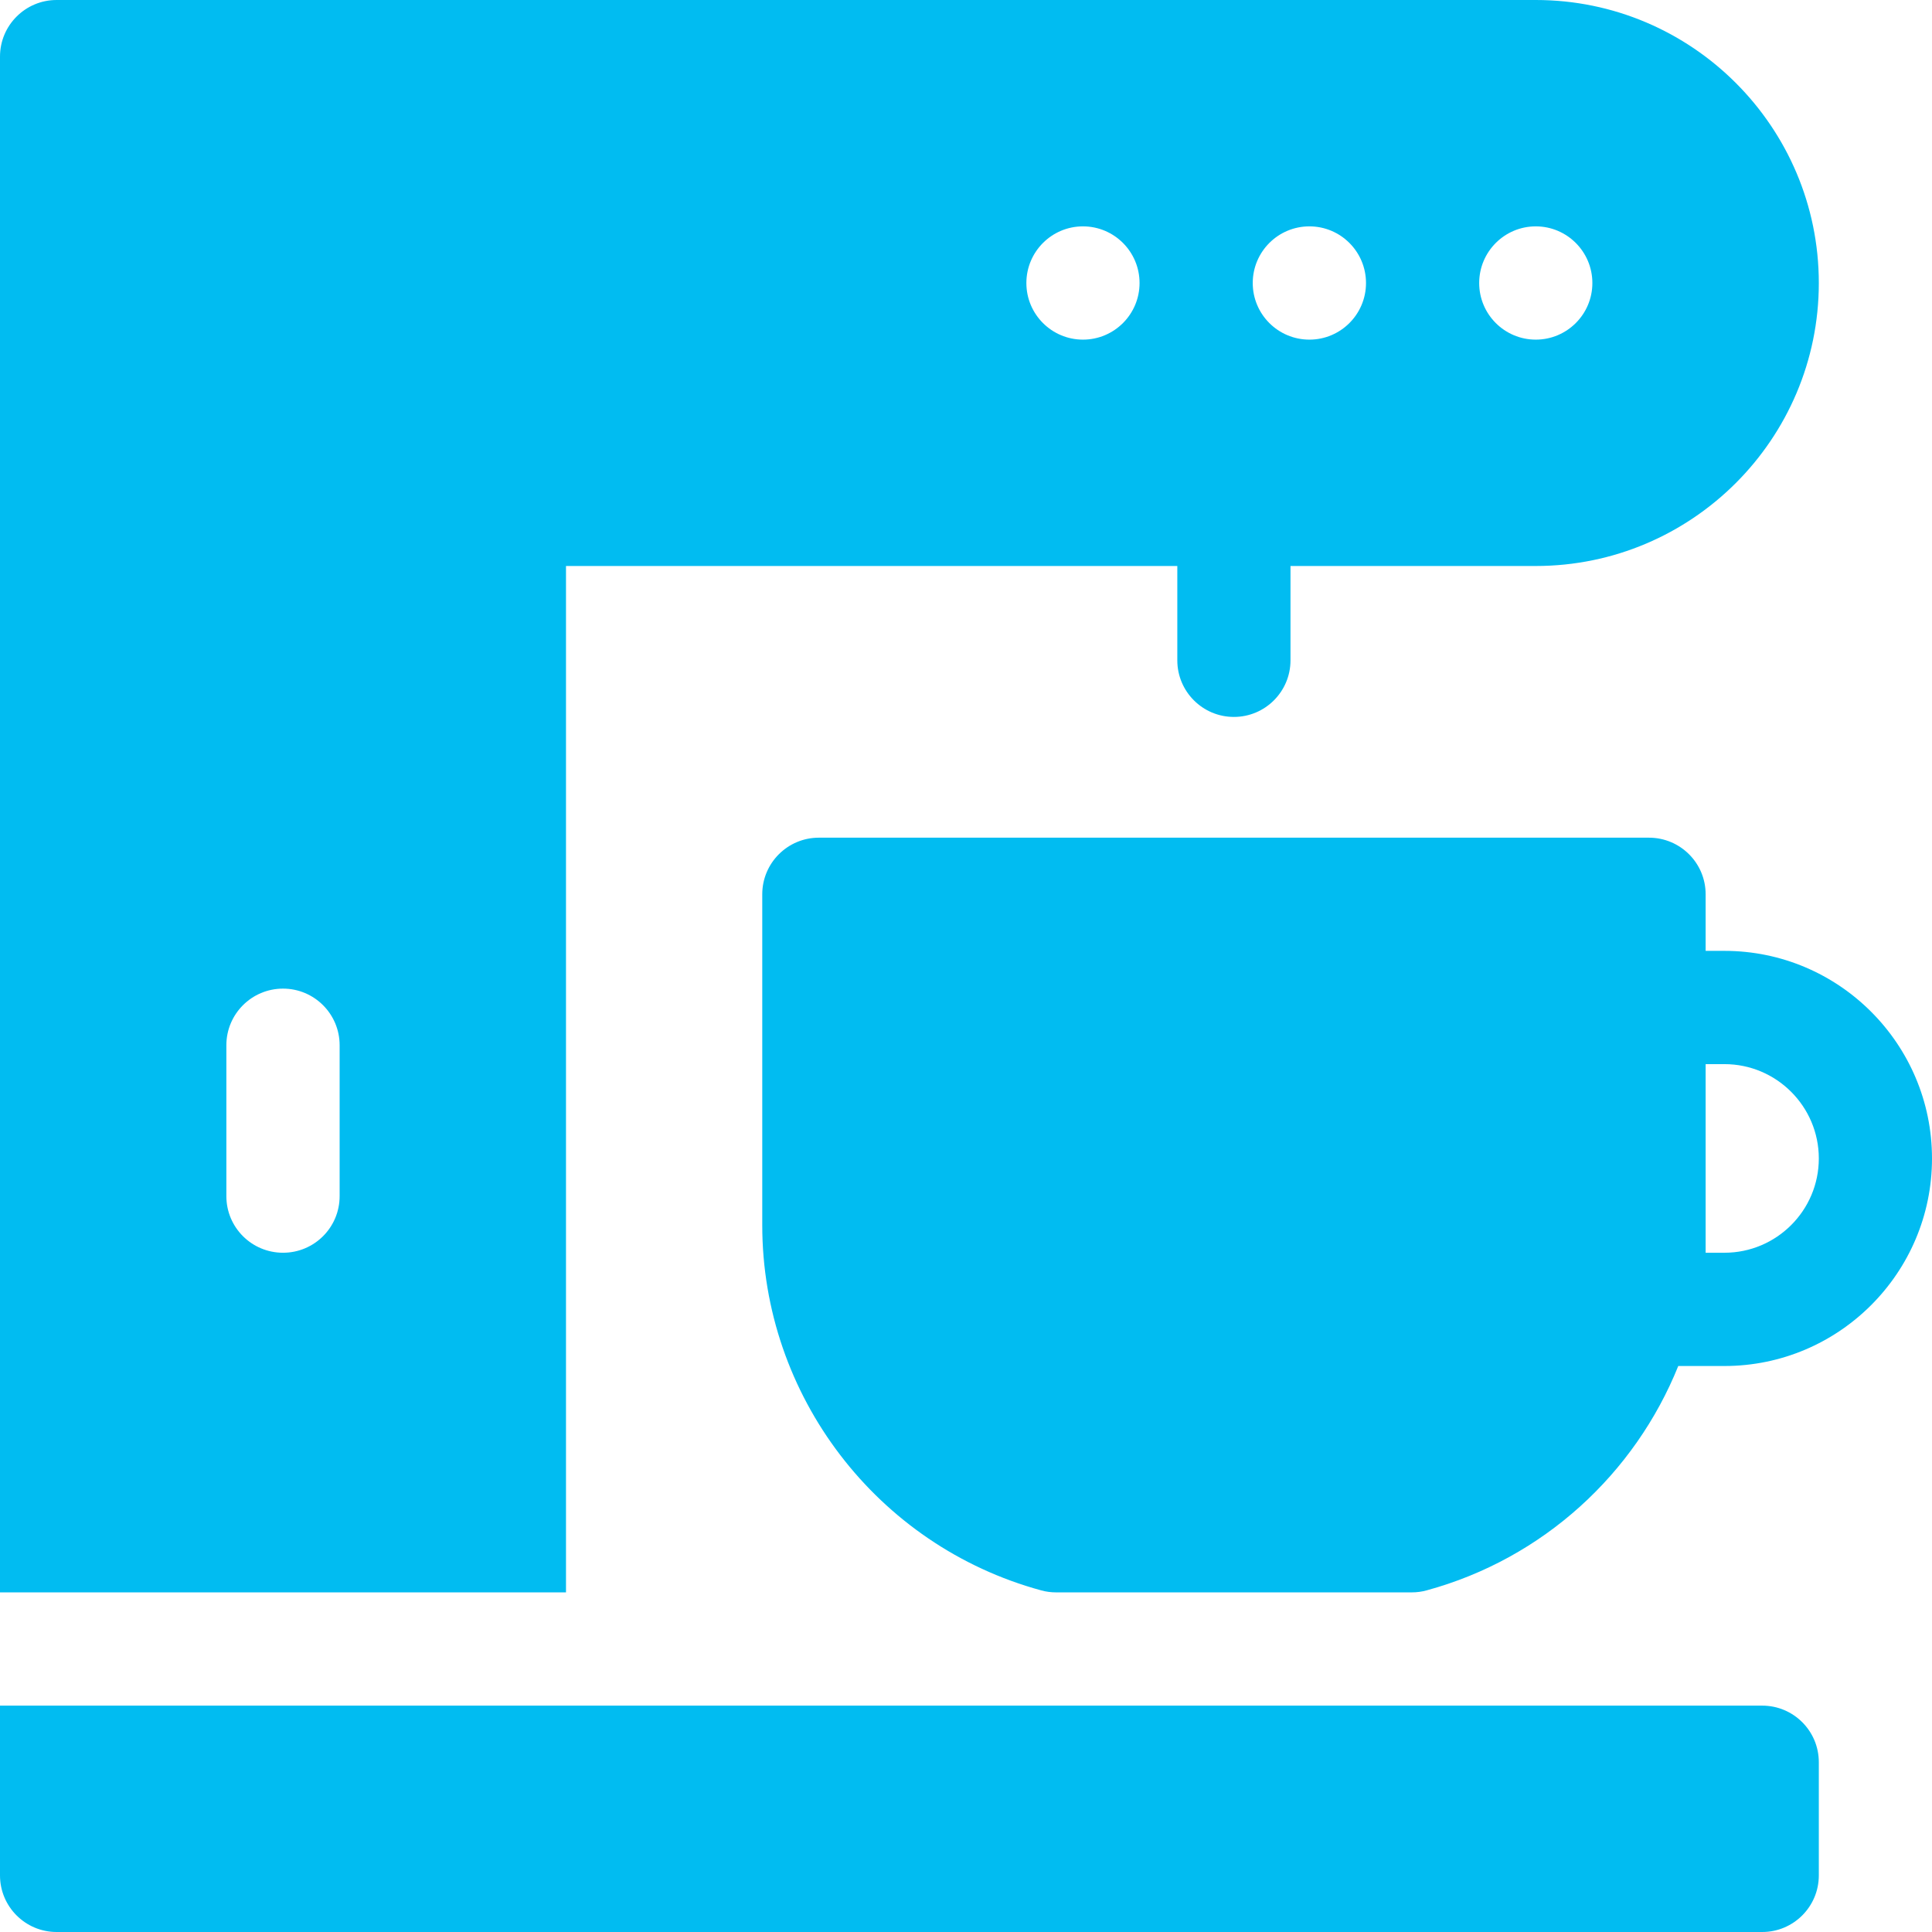 <svg width="24" height="24" viewBox="0 0 24 24" fill="none" xmlns="http://www.w3.org/2000/svg">
<g clip-path="url(#clip0_102_175)">
<path d="M21.891 21.188H0V23.297C0 23.685 0.315 24 0.703 24H21.891C22.279 24 22.594 23.685 22.594 23.297V21.891C22.594 21.502 22.279 21.188 21.891 21.188ZM21.422 11.812H21.188V11.109C21.188 10.721 20.873 10.406 20.484 10.406H10.172C9.784 10.406 9.469 10.721 9.469 11.109V15.22C9.469 17.335 10.893 19.2 12.933 19.756C12.994 19.773 13.056 19.781 13.118 19.781H17.538C17.6 19.781 17.663 19.773 17.723 19.756C19.172 19.361 20.31 18.305 20.848 16.969H21.422C22.843 16.969 24 15.812 24 14.391C24 12.969 22.843 11.812 21.422 11.812ZM21.422 15.562H21.188V13.219H21.422C22.068 13.219 22.594 13.745 22.594 14.391C22.594 15.037 22.068 15.562 21.422 15.562Z" fill="#01BCF1"/>
<path d="M7.031 7.031H14.625V8.203C14.625 8.591 14.94 8.906 15.328 8.906C15.716 8.906 16.031 8.591 16.031 8.203V7.031H19.078C21.017 7.031 22.594 5.454 22.594 3.516C22.594 1.577 21.017 0 19.078 0H0.703C0.315 0 0 0.315 0 0.703V19.781H7.031V7.031ZM19.078 2.812C19.466 2.812 19.781 3.127 19.781 3.516C19.781 3.904 19.466 4.219 19.078 4.219C18.69 4.219 18.375 3.904 18.375 3.516C18.375 3.127 18.69 2.812 19.078 2.812ZM16.266 2.812C16.654 2.812 16.969 3.127 16.969 3.516C16.969 3.904 16.654 4.219 16.266 4.219C15.877 4.219 15.562 3.904 15.562 3.516C15.562 3.127 15.877 2.812 16.266 2.812ZM13.453 2.812C13.841 2.812 14.156 3.127 14.156 3.516C14.156 3.904 13.841 4.219 13.453 4.219C13.065 4.219 12.75 3.904 12.75 3.516C12.75 3.127 13.065 2.812 13.453 2.812ZM4.219 14.859C4.219 15.248 3.904 15.562 3.516 15.562C3.127 15.562 2.812 15.248 2.812 14.859V12.984C2.812 12.596 3.127 12.281 3.516 12.281C3.904 12.281 4.219 12.596 4.219 12.984V14.859Z" fill="#01BCF1"/>
</g>
<defs>
<clipPath id="clip0_102_175">
<rect width="24" height="24" fill="white"/>
</clipPath>
</defs>
</svg>
